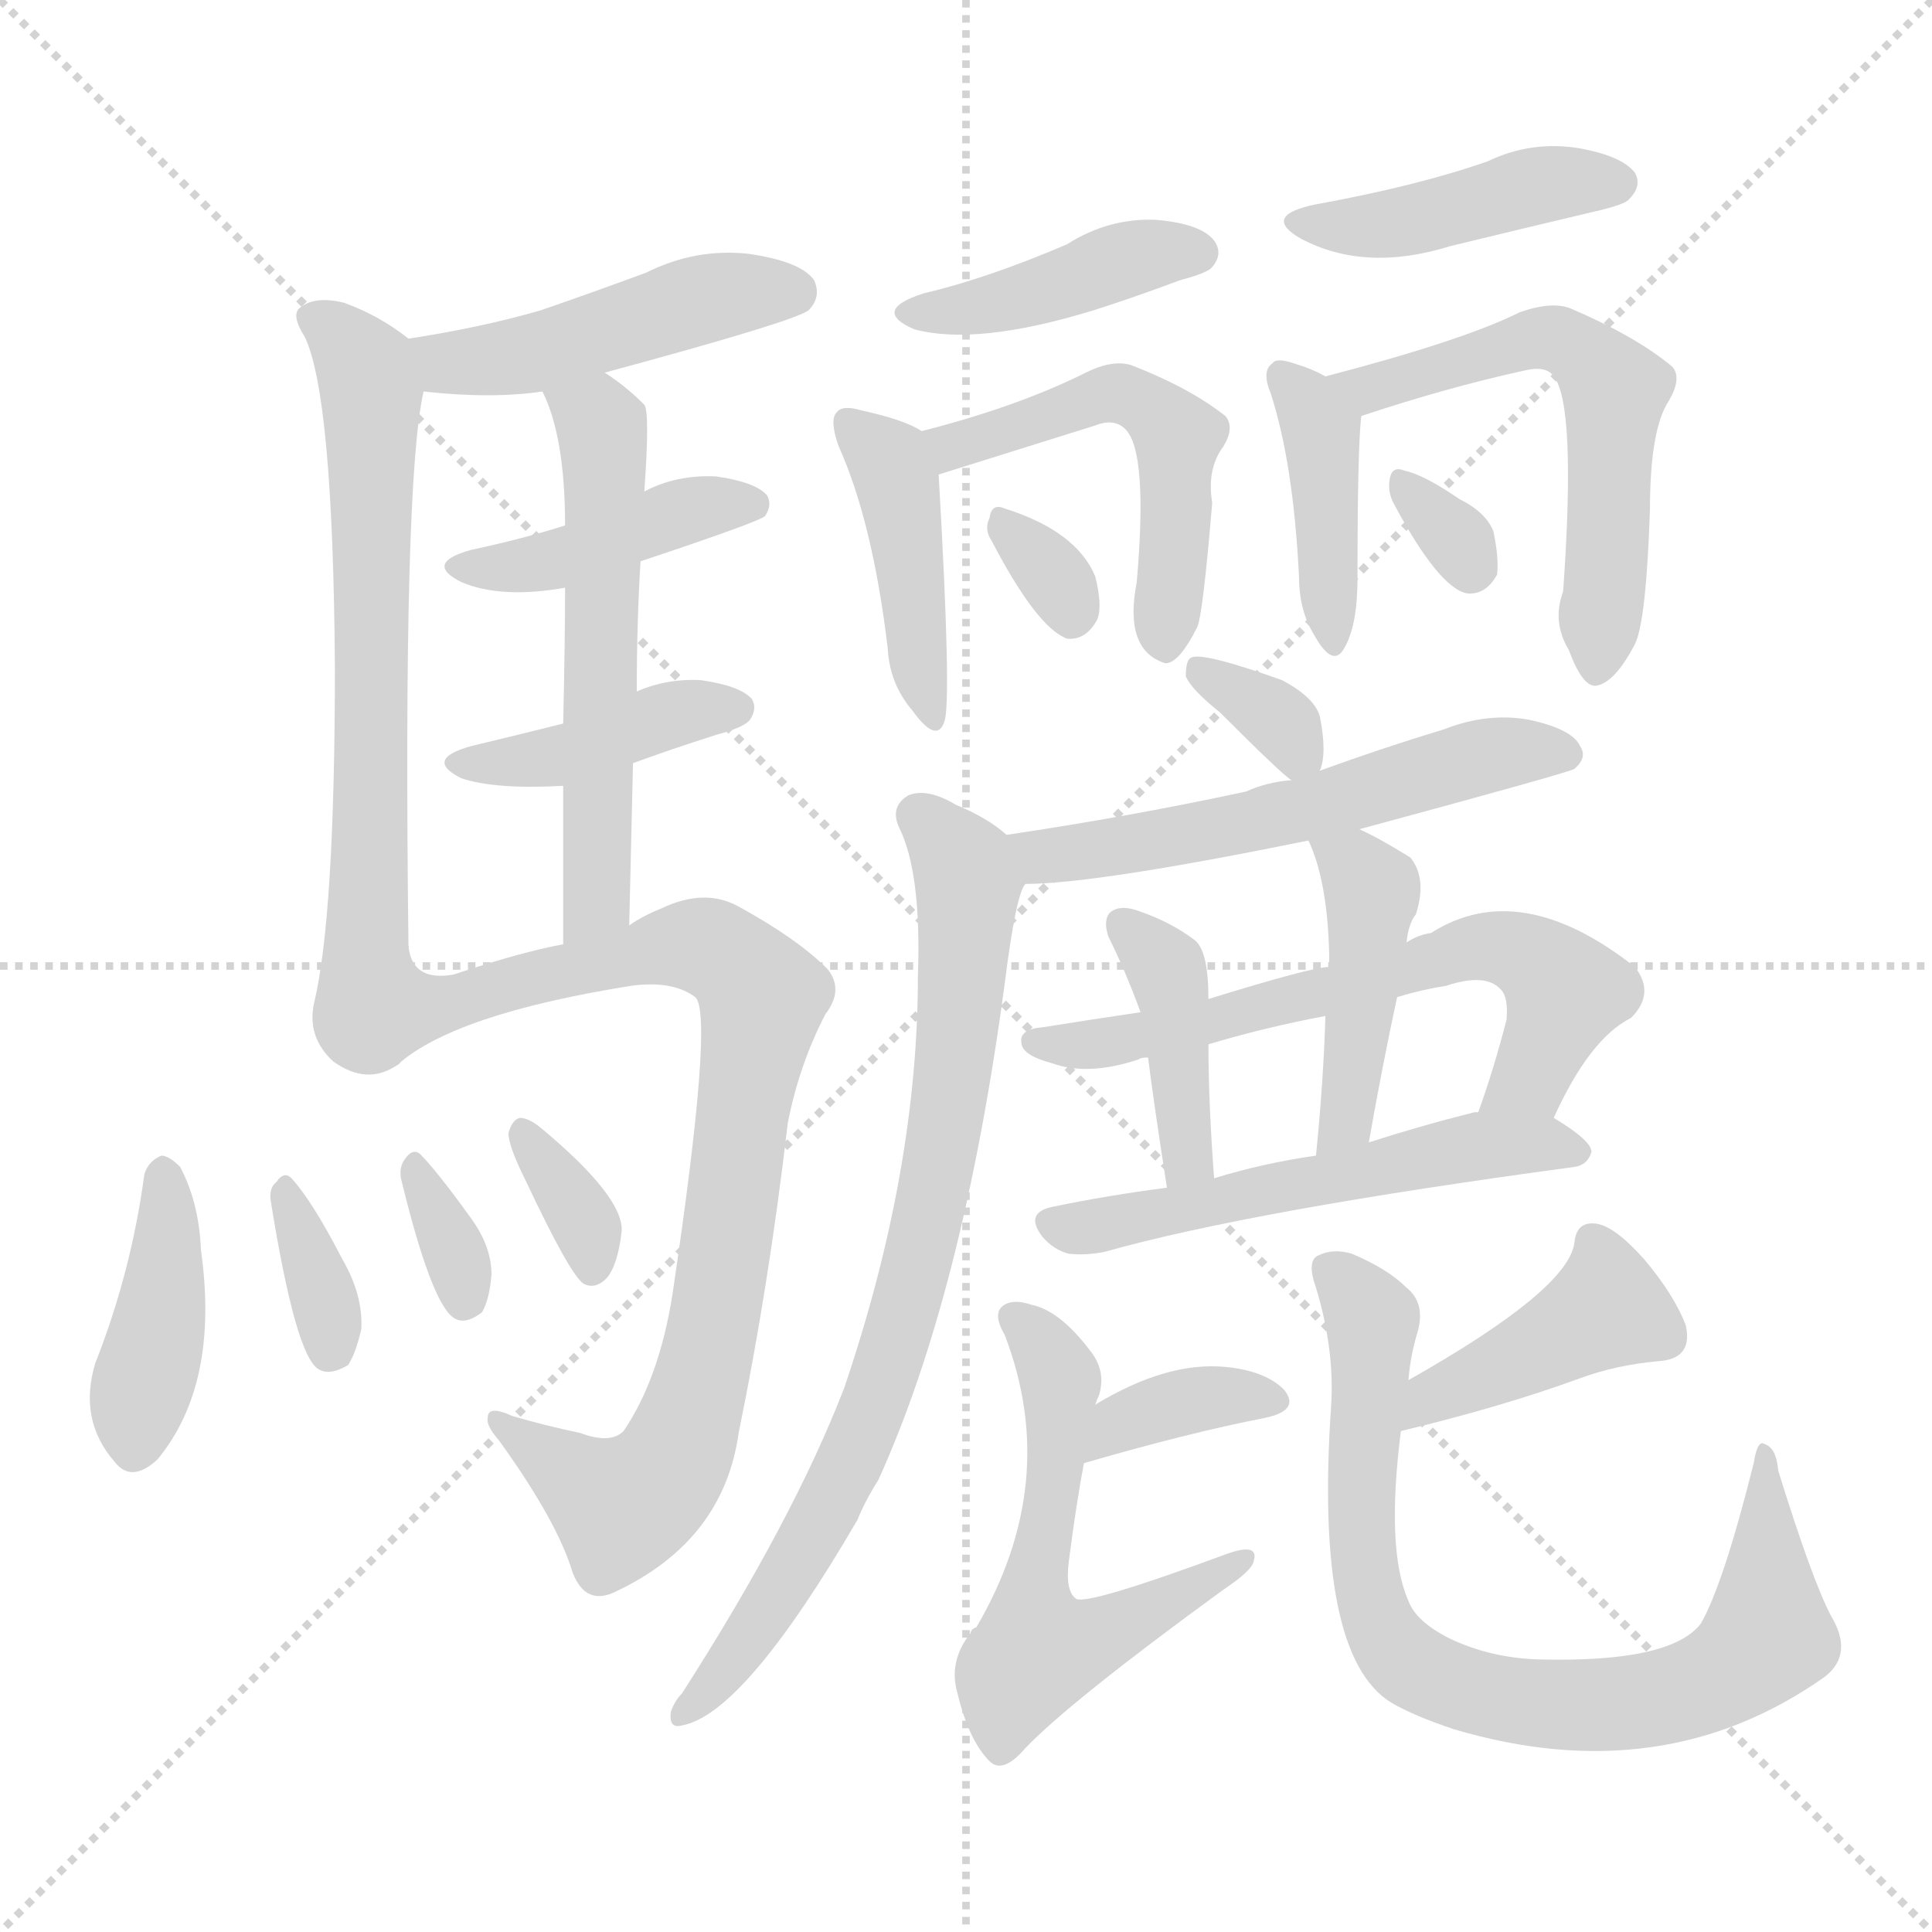 <svg version="1.1" viewBox="0 0 1024 1024" xmlns="http://www.w3.org/2000/svg">
  <g stroke="lightgray" stroke-dasharray="1,1" stroke-width="1" transform="scale(4, 4)">
    <line x1="0" y1="0" x2="256" y2="256"></line>
    <line x1="256" y1="0" x2="0" y2="256"></line>
    <line x1="128" y1="0" x2="128" y2="256"></line>
    <line x1="0" y1="128" x2="256" y2="128"></line>
  </g>
<g transform="scale(1, -1) translate(0, -900)">
   <style type="text/css">
    @keyframes keyframes0 {
      from {
       stroke: blue;
       stroke-dashoffset: 459;
       stroke-width: 128;
       }
       60% {
       animation-timing-function: step-end;
       stroke: blue;
       stroke-dashoffset: 0;
       stroke-width: 128;
       }
       to {
       stroke: black;
       stroke-width: 1024;
       }
       }
       #make-me-a-hanzi-animation-0 {
         animation: keyframes0 0.624s both;
         animation-delay: 0s;
         animation-timing-function: linear;
       }
    @keyframes keyframes1 {
      from {
       stroke: blue;
       stroke-dashoffset: 659;
       stroke-width: 128;
       }
       68% {
       animation-timing-function: step-end;
       stroke: blue;
       stroke-dashoffset: 0;
       stroke-width: 128;
       }
       to {
       stroke: black;
       stroke-width: 1024;
       }
       }
       #make-me-a-hanzi-animation-1 {
         animation: keyframes1 0.786s both;
         animation-delay: 0.624s;
         animation-timing-function: linear;
       }
    @keyframes keyframes2 {
      from {
       stroke: blue;
       stroke-dashoffset: 416;
       stroke-width: 128;
       }
       58% {
       animation-timing-function: step-end;
       stroke: blue;
       stroke-dashoffset: 0;
       stroke-width: 128;
       }
       to {
       stroke: black;
       stroke-width: 1024;
       }
       }
       #make-me-a-hanzi-animation-2 {
         animation: keyframes2 0.589s both;
         animation-delay: 1.41s;
         animation-timing-function: linear;
       }
    @keyframes keyframes3 {
      from {
       stroke: blue;
       stroke-dashoffset: 404;
       stroke-width: 128;
       }
       57% {
       animation-timing-function: step-end;
       stroke: blue;
       stroke-dashoffset: 0;
       stroke-width: 128;
       }
       to {
       stroke: black;
       stroke-width: 1024;
       }
       }
       #make-me-a-hanzi-animation-3 {
         animation: keyframes3 0.579s both;
         animation-delay: 1.998s;
         animation-timing-function: linear;
       }
    @keyframes keyframes4 {
      from {
       stroke: blue;
       stroke-dashoffset: 556;
       stroke-width: 128;
       }
       64% {
       animation-timing-function: step-end;
       stroke: blue;
       stroke-dashoffset: 0;
       stroke-width: 128;
       }
       to {
       stroke: black;
       stroke-width: 1024;
       }
       }
       #make-me-a-hanzi-animation-4 {
         animation: keyframes4 0.702s both;
         animation-delay: 2.577s;
         animation-timing-function: linear;
       }
    @keyframes keyframes5 {
      from {
       stroke: blue;
       stroke-dashoffset: 835;
       stroke-width: 128;
       }
       73% {
       animation-timing-function: step-end;
       stroke: blue;
       stroke-dashoffset: 0;
       stroke-width: 128;
       }
       to {
       stroke: black;
       stroke-width: 1024;
       }
       }
       #make-me-a-hanzi-animation-5 {
         animation: keyframes5 0.93s both;
         animation-delay: 3.28s;
         animation-timing-function: linear;
       }
    @keyframes keyframes6 {
      from {
       stroke: blue;
       stroke-dashoffset: 402;
       stroke-width: 128;
       }
       57% {
       animation-timing-function: step-end;
       stroke: blue;
       stroke-dashoffset: 0;
       stroke-width: 128;
       }
       to {
       stroke: black;
       stroke-width: 1024;
       }
       }
       #make-me-a-hanzi-animation-6 {
         animation: keyframes6 0.577s both;
         animation-delay: 4.209s;
         animation-timing-function: linear;
       }
    @keyframes keyframes7 {
      from {
       stroke: blue;
       stroke-dashoffset: 343;
       stroke-width: 128;
       }
       53% {
       animation-timing-function: step-end;
       stroke: blue;
       stroke-dashoffset: 0;
       stroke-width: 128;
       }
       to {
       stroke: black;
       stroke-width: 1024;
       }
       }
       #make-me-a-hanzi-animation-7 {
         animation: keyframes7 0.529s both;
         animation-delay: 4.786s;
         animation-timing-function: linear;
       }
    @keyframes keyframes8 {
      from {
       stroke: blue;
       stroke-dashoffset: 329;
       stroke-width: 128;
       }
       52% {
       animation-timing-function: step-end;
       stroke: blue;
       stroke-dashoffset: 0;
       stroke-width: 128;
       }
       to {
       stroke: black;
       stroke-width: 1024;
       }
       }
       #make-me-a-hanzi-animation-8 {
         animation: keyframes8 0.518s both;
         animation-delay: 5.315s;
         animation-timing-function: linear;
       }
    @keyframes keyframes9 {
      from {
       stroke: blue;
       stroke-dashoffset: 336;
       stroke-width: 128;
       }
       52% {
       animation-timing-function: step-end;
       stroke: blue;
       stroke-dashoffset: 0;
       stroke-width: 128;
       }
       to {
       stroke: black;
       stroke-width: 1024;
       }
       }
       #make-me-a-hanzi-animation-9 {
         animation: keyframes9 0.523s both;
         animation-delay: 5.833s;
         animation-timing-function: linear;
       }
    @keyframes keyframes10 {
      from {
       stroke: blue;
       stroke-dashoffset: 411;
       stroke-width: 128;
       }
       57% {
       animation-timing-function: step-end;
       stroke: blue;
       stroke-dashoffset: 0;
       stroke-width: 128;
       }
       to {
       stroke: black;
       stroke-width: 1024;
       }
       }
       #make-me-a-hanzi-animation-10 {
         animation: keyframes10 0.584s both;
         animation-delay: 6.357s;
         animation-timing-function: linear;
       }
    @keyframes keyframes11 {
      from {
       stroke: blue;
       stroke-dashoffset: 422;
       stroke-width: 128;
       }
       58% {
       animation-timing-function: step-end;
       stroke: blue;
       stroke-dashoffset: 0;
       stroke-width: 128;
       }
       to {
       stroke: black;
       stroke-width: 1024;
       }
       }
       #make-me-a-hanzi-animation-11 {
         animation: keyframes11 0.593s both;
         animation-delay: 6.941s;
         animation-timing-function: linear;
       }
    @keyframes keyframes12 {
      from {
       stroke: blue;
       stroke-dashoffset: 506;
       stroke-width: 128;
       }
       62% {
       animation-timing-function: step-end;
       stroke: blue;
       stroke-dashoffset: 0;
       stroke-width: 128;
       }
       to {
       stroke: black;
       stroke-width: 1024;
       }
       }
       #make-me-a-hanzi-animation-12 {
         animation: keyframes12 0.662s both;
         animation-delay: 7.535s;
         animation-timing-function: linear;
       }
    @keyframes keyframes13 {
      from {
       stroke: blue;
       stroke-dashoffset: 316;
       stroke-width: 128;
       }
       51% {
       animation-timing-function: step-end;
       stroke: blue;
       stroke-dashoffset: 0;
       stroke-width: 128;
       }
       to {
       stroke: black;
       stroke-width: 1024;
       }
       }
       #make-me-a-hanzi-animation-13 {
         animation: keyframes13 0.507s both;
         animation-delay: 8.196s;
         animation-timing-function: linear;
       }
    @keyframes keyframes14 {
      from {
       stroke: blue;
       stroke-dashoffset: 425;
       stroke-width: 128;
       }
       58% {
       animation-timing-function: step-end;
       stroke: blue;
       stroke-dashoffset: 0;
       stroke-width: 128;
       }
       to {
       stroke: black;
       stroke-width: 1024;
       }
       }
       #make-me-a-hanzi-animation-14 {
         animation: keyframes14 0.596s both;
         animation-delay: 8.703s;
         animation-timing-function: linear;
       }
    @keyframes keyframes15 {
      from {
       stroke: blue;
       stroke-dashoffset: 402;
       stroke-width: 128;
       }
       57% {
       animation-timing-function: step-end;
       stroke: blue;
       stroke-dashoffset: 0;
       stroke-width: 128;
       }
       to {
       stroke: black;
       stroke-width: 1024;
       }
       }
       #make-me-a-hanzi-animation-15 {
         animation: keyframes15 0.577s both;
         animation-delay: 9.299s;
         animation-timing-function: linear;
       }
    @keyframes keyframes16 {
      from {
       stroke: blue;
       stroke-dashoffset: 565;
       stroke-width: 128;
       }
       65% {
       animation-timing-function: step-end;
       stroke: blue;
       stroke-dashoffset: 0;
       stroke-width: 128;
       }
       to {
       stroke: black;
       stroke-width: 1024;
       }
       }
       #make-me-a-hanzi-animation-16 {
         animation: keyframes16 0.71s both;
         animation-delay: 9.876s;
         animation-timing-function: linear;
       }
    @keyframes keyframes17 {
      from {
       stroke: blue;
       stroke-dashoffset: 310;
       stroke-width: 128;
       }
       50% {
       animation-timing-function: step-end;
       stroke: blue;
       stroke-dashoffset: 0;
       stroke-width: 128;
       }
       to {
       stroke: black;
       stroke-width: 1024;
       }
       }
       #make-me-a-hanzi-animation-17 {
         animation: keyframes17 0.502s both;
         animation-delay: 10.586s;
         animation-timing-function: linear;
       }
    @keyframes keyframes18 {
      from {
       stroke: blue;
       stroke-dashoffset: 332;
       stroke-width: 128;
       }
       52% {
       animation-timing-function: step-end;
       stroke: blue;
       stroke-dashoffset: 0;
       stroke-width: 128;
       }
       to {
       stroke: black;
       stroke-width: 1024;
       }
       }
       #make-me-a-hanzi-animation-18 {
         animation: keyframes18 0.52s both;
         animation-delay: 11.089s;
         animation-timing-function: linear;
       }
    @keyframes keyframes19 {
      from {
       stroke: blue;
       stroke-dashoffset: 554;
       stroke-width: 128;
       }
       64% {
       animation-timing-function: step-end;
       stroke: blue;
       stroke-dashoffset: 0;
       stroke-width: 128;
       }
       to {
       stroke: black;
       stroke-width: 1024;
       }
       }
       #make-me-a-hanzi-animation-19 {
         animation: keyframes19 0.701s both;
         animation-delay: 11.609s;
         animation-timing-function: linear;
       }
    @keyframes keyframes20 {
      from {
       stroke: blue;
       stroke-dashoffset: 775;
       stroke-width: 128;
       }
       72% {
       animation-timing-function: step-end;
       stroke: blue;
       stroke-dashoffset: 0;
       stroke-width: 128;
       }
       to {
       stroke: black;
       stroke-width: 1024;
       }
       }
       #make-me-a-hanzi-animation-20 {
         animation: keyframes20 0.881s both;
         animation-delay: 12.31s;
         animation-timing-function: linear;
       }
    @keyframes keyframes21 {
      from {
       stroke: blue;
       stroke-dashoffset: 625;
       stroke-width: 128;
       }
       67% {
       animation-timing-function: step-end;
       stroke: blue;
       stroke-dashoffset: 0;
       stroke-width: 128;
       }
       to {
       stroke: black;
       stroke-width: 1024;
       }
       }
       #make-me-a-hanzi-animation-21 {
         animation: keyframes21 0.759s both;
         animation-delay: 13.19s;
         animation-timing-function: linear;
       }
    @keyframes keyframes22 {
      from {
       stroke: blue;
       stroke-dashoffset: 397;
       stroke-width: 128;
       }
       56% {
       animation-timing-function: step-end;
       stroke: blue;
       stroke-dashoffset: 0;
       stroke-width: 128;
       }
       to {
       stroke: black;
       stroke-width: 1024;
       }
       }
       #make-me-a-hanzi-animation-22 {
         animation: keyframes22 0.573s both;
         animation-delay: 13.949s;
         animation-timing-function: linear;
       }
    @keyframes keyframes23 {
      from {
       stroke: blue;
       stroke-dashoffset: 429;
       stroke-width: 128;
       }
       58% {
       animation-timing-function: step-end;
       stroke: blue;
       stroke-dashoffset: 0;
       stroke-width: 128;
       }
       to {
       stroke: black;
       stroke-width: 1024;
       }
       }
       #make-me-a-hanzi-animation-23 {
         animation: keyframes23 0.599s both;
         animation-delay: 14.522s;
         animation-timing-function: linear;
       }
    @keyframes keyframes24 {
      from {
       stroke: blue;
       stroke-dashoffset: 539;
       stroke-width: 128;
       }
       64% {
       animation-timing-function: step-end;
       stroke: blue;
       stroke-dashoffset: 0;
       stroke-width: 128;
       }
       to {
       stroke: black;
       stroke-width: 1024;
       }
       }
       #make-me-a-hanzi-animation-24 {
         animation: keyframes24 0.689s both;
         animation-delay: 15.121s;
         animation-timing-function: linear;
       }
    @keyframes keyframes25 {
      from {
       stroke: blue;
       stroke-dashoffset: 357;
       stroke-width: 128;
       }
       54% {
       animation-timing-function: step-end;
       stroke: blue;
       stroke-dashoffset: 0;
       stroke-width: 128;
       }
       to {
       stroke: black;
       stroke-width: 1024;
       }
       }
       #make-me-a-hanzi-animation-25 {
         animation: keyframes25 0.541s both;
         animation-delay: 15.81s;
         animation-timing-function: linear;
       }
    @keyframes keyframes26 {
      from {
       stroke: blue;
       stroke-dashoffset: 560;
       stroke-width: 128;
       }
       65% {
       animation-timing-function: step-end;
       stroke: blue;
       stroke-dashoffset: 0;
       stroke-width: 128;
       }
       to {
       stroke: black;
       stroke-width: 1024;
       }
       }
       #make-me-a-hanzi-animation-26 {
         animation: keyframes26 0.706s both;
         animation-delay: 16.35s;
         animation-timing-function: linear;
       }
    @keyframes keyframes27 {
      from {
       stroke: blue;
       stroke-dashoffset: 409;
       stroke-width: 128;
       }
       57% {
       animation-timing-function: step-end;
       stroke: blue;
       stroke-dashoffset: 0;
       stroke-width: 128;
       }
       to {
       stroke: black;
       stroke-width: 1024;
       }
       }
       #make-me-a-hanzi-animation-27 {
         animation: keyframes27 0.583s both;
         animation-delay: 17.056s;
         animation-timing-function: linear;
       }
    @keyframes keyframes28 {
      from {
       stroke: blue;
       stroke-dashoffset: 778;
       stroke-width: 128;
       }
       72% {
       animation-timing-function: step-end;
       stroke: blue;
       stroke-dashoffset: 0;
       stroke-width: 128;
       }
       to {
       stroke: black;
       stroke-width: 1024;
       }
       }
       #make-me-a-hanzi-animation-28 {
         animation: keyframes28 0.883s both;
         animation-delay: 17.639s;
         animation-timing-function: linear;
       }
</style>
<path d="M 320.5 702.5 Q 420.5 729.5 428.5 735.5 Q 435.5 742.5 431.5 751.5 Q 424.5 761.5 396.5 765.5 Q 368.5 768.5 342.5 755.5 Q 315.5 745.5 286.5 735.5 Q 255.5 726.5 216.5 720.5 C 186.5 715.5 194.5 695.5 224.5 692.5 Q 260.5 688.5 287.5 692.5 L 320.5 702.5 Z" fill="lightgray"></path> 
<path d="M 216.5 720.5 Q 201.5 732.5 182.5 739.5 Q 166.5 743.5 158.5 736.5 Q 154.5 732.5 161.5 721.5 Q 176.5 690.5 177.5 546.5 Q 177.5 414.5 166.5 368.5 Q 162.5 350.5 176.5 337.5 Q 194.5 324.5 210.5 335.5 C 217.5 338.5 216.5 368.5 216.5 398.5 Q 213.5 644.5 224.5 692.5 C 227.5 712.5 227.5 712.5 216.5 720.5 Z" fill="lightgray"></path> 
<path d="M 339.5 602.5 Q 402.5 623.5 405.5 626.5 Q 409.5 632.5 406.5 637.5 Q 400.5 644.5 379.5 647.5 Q 358.5 648.5 341.5 639.5 L 299.5 621.5 Q 277.5 614.5 249.5 608.5 Q 224.5 601.5 244.5 591.5 Q 265.5 582.5 299.5 588.5 L 339.5 602.5 Z" fill="lightgray"></path> 
<path d="M 335.5 495.5 Q 354.5 502.5 379.5 510.5 Q 394.5 514.5 397.5 518.5 Q 401.5 524.5 398.5 529.5 Q 392.5 536.5 371.5 539.5 Q 353.5 540.5 337.5 533.5 L 298.5 516.5 Q 274.5 510.5 249.5 504.5 Q 224.5 497.5 244.5 487.5 Q 262.5 481.5 298.5 483.5 L 335.5 495.5 Z" fill="lightgray"></path> 
<path d="M 337.5 533.5 Q 337.5 570.5 339.5 602.5 L 341.5 639.5 Q 344.5 681.5 341.5 685.5 Q 331.5 695.5 320.5 702.5 C 295.5 719.5 275.5 720.5 287.5 692.5 Q 299.5 668.5 299.5 621.5 L 299.5 588.5 Q 299.5 560.5 298.5 516.5 L 298.5 483.5 Q 298.5 446.5 298.5 399.5 C 298.5 369.5 332.5 379.5 333.5 409.5 Q 334.5 454.5 335.5 495.5 L 337.5 533.5 Z" fill="lightgray"></path> 
<path d="M 210.5 335.5 Q 240.5 362.5 334.5 377.5 Q 356.5 380.5 368.5 371.5 Q 378.5 362.5 356.5 214.5 Q 349.5 169.5 330.5 141.5 Q 323.5 134.5 307.5 140.5 Q 288.5 144.5 271.5 149.5 Q 258.5 155.5 258.5 148.5 Q 257.5 144.5 264.5 136.5 Q 295.5 93.5 303.5 66.5 Q 310.5 48.5 326.5 56.5 Q 383.5 83.5 391.5 140.5 Q 407.5 218.5 417.5 304.5 Q 423.5 335.5 437.5 362.5 Q 447.5 375.5 438.5 386.5 Q 422.5 402.5 391.5 419.5 Q 373.5 429.5 350.5 418.5 Q 340.5 414.5 333.5 409.5 L 298.5 399.5 Q 276.5 395.5 240.5 383.5 Q 218.5 379.5 216.5 398.5 C 199.5 423.5 185.5 318.5 210.5 335.5 Z" fill="lightgray"></path> 
<path d="M 76.5 277.5 Q 69.5 225.5 50.5 177.5 Q 41.5 147.5 60.5 125.5 Q 69.5 113.5 83.5 126.5 Q 116.5 166.5 106.5 237.5 Q 105.5 262.5 95.5 281.5 Q 89.5 287.5 85.5 287.5 Q 78.5 284.5 76.5 277.5 Z" fill="lightgray"></path> 
<path d="M 143.5 263.5 Q 156.5 182.5 168.5 174.5 Q 174.5 170.5 184.5 176.5 Q 188.5 182.5 191.5 195.5 Q 192.5 213.5 181.5 232.5 Q 165.5 263.5 154.5 275.5 Q 150.5 279.5 146.5 273.5 Q 142.5 270.5 143.5 263.5 Z" fill="lightgray"></path> 
<path d="M 212.5 275.5 Q 228.5 209.5 240.5 201.5 Q 246.5 197.5 255.5 204.5 Q 259.5 211.5 260.5 224.5 Q 260.5 239.5 249.5 254.5 Q 231.5 279.5 222.5 288.5 Q 218.5 291.5 214.5 285.5 Q 211.5 281.5 212.5 275.5 Z" fill="lightgray"></path> 
<path d="M 278.5 274.5 Q 302.5 223.5 309.5 219.5 Q 315.5 216.5 321.5 222.5 Q 327.5 229.5 329.5 247.5 Q 330.5 265.5 287.5 301.5 Q 280.5 307.5 275.5 307.5 Q 271.5 306.5 269.5 299.5 Q 269.5 292.5 278.5 274.5 Z" fill="lightgray"></path> 
<path d="M 489.5 744.5 Q 461.5 735.5 484.5 725.5 Q 517.5 716.5 579.5 735.5 Q 601.5 742.5 625.5 751.5 Q 640.5 755.5 642.5 758.5 Q 648.5 765.5 643.5 772.5 Q 636.5 781.5 612.5 783.5 Q 587.5 784.5 565.5 770.5 Q 523.5 752.5 489.5 744.5 Z" fill="lightgray"></path> 
<path d="M 488.5 671.5 Q 479.5 677.5 456.5 682.5 Q 446.5 685.5 443.5 681.5 Q 439.5 677.5 444.5 663.5 Q 462.5 623.5 470.5 556.5 Q 471.5 537.5 483.5 523.5 Q 496.5 505.5 500.5 517.5 Q 504.5 527.5 497.5 648.5 C 496.5 667.5 496.5 667.5 488.5 671.5 Z" fill="lightgray"></path> 
<path d="M 497.5 648.5 Q 545.5 663.5 580.5 674.5 Q 590.5 678.5 596.5 672.5 Q 608.5 660.5 602.5 591.5 Q 595.5 555.5 617.5 548.5 L 618.5 548.5 Q 625.5 549.5 634.5 567.5 Q 637.5 573.5 642.5 633.5 Q 639.5 651.5 648.5 663.5 Q 654.5 673.5 649.5 679.5 Q 630.5 694.5 599.5 706.5 Q 589.5 709.5 575.5 702.5 Q 539.5 684.5 488.5 671.5 C 459.5 663.5 468.5 639.5 497.5 648.5 Z" fill="lightgray"></path> 
<path d="M 525.5 613.5 Q 549.5 567.5 565.5 561.5 Q 575.5 560.5 581.5 571.5 Q 584.5 578.5 580.5 594.5 Q 570.5 618.5 532.5 630.5 Q 525.5 633.5 524.5 625.5 Q 521.5 619.5 525.5 613.5 Z" fill="lightgray"></path> 
<path d="M 696.5 791.5 Q 668.5 785.5 689.5 773.5 Q 723.5 755.5 768.5 769.5 Q 805.5 778.5 843.5 787.5 Q 861.5 791.5 863.5 794.5 Q 870.5 801.5 866.5 808.5 Q 859.5 817.5 836.5 821.5 Q 811.5 825.5 788.5 814.5 Q 751.5 801.5 696.5 791.5 Z" fill="lightgray"></path> 
<path d="M 702.5 700.5 Q 695.5 704.5 685.5 707.5 Q 676.5 710.5 674.5 707.5 Q 668.5 703.5 673.5 691.5 Q 685.5 654.5 688.5 594.5 Q 688.5 576.5 696.5 563.5 Q 706.5 545.5 712.5 556.5 Q 719.5 568.5 719.5 593.5 Q 719.5 662.5 721.5 679.5 C 722.5 690.5 722.5 690.5 702.5 700.5 Z" fill="lightgray"></path> 
<path d="M 721.5 679.5 Q 766.5 694.5 807.5 703.5 Q 819.5 706.5 823.5 700.5 Q 835.5 685.5 828.5 586.5 Q 822.5 570.5 831.5 555.5 Q 838.5 536.5 845.5 536.5 Q 855.5 537.5 866.5 558.5 Q 872.5 570.5 874.5 629.5 Q 874.5 672.5 884.5 687.5 Q 891.5 699.5 886.5 705.5 Q 867.5 721.5 832.5 736.5 Q 822.5 740.5 805.5 734.5 Q 775.5 719.5 702.5 700.5 C 673.5 692.5 692.5 670.5 721.5 679.5 Z" fill="lightgray"></path> 
<path d="M 738.5 633.5 Q 762.5 588.5 777.5 585.5 Q 787.5 584.5 793.5 595.5 Q 794.5 604.5 791.5 618.5 Q 787.5 628.5 773.5 635.5 Q 754.5 648.5 744.5 650.5 Q 737.5 653.5 736.5 645.5 Q 735.5 639.5 738.5 633.5 Z" fill="lightgray"></path> 
<path d="M 699.5 491.5 Q 703.5 500.5 699.5 520.5 Q 696.5 530.5 679.5 539.5 Q 637.5 554.5 631.5 551.5 Q 628.5 550.5 628.5 541.5 Q 631.5 534.5 646.5 522.5 Q 679.5 489.5 684.5 486.5 C 695.5 478.5 695.5 478.5 699.5 491.5 Z" fill="lightgray"></path> 
<path d="M 720.5 460.5 Q 831.5 490.5 834.5 492.5 Q 841.5 498.5 837.5 504.5 Q 833.5 513.5 810.5 518.5 Q 788.5 522.5 765.5 513.5 Q 732.5 503.5 699.5 491.5 L 684.5 486.5 Q 671.5 485.5 660.5 480.5 Q 600.5 467.5 533.5 457.5 C 503.5 453.5 513.5 430.5 543.5 431.5 Q 580.5 431.5 693.5 454.5 L 720.5 460.5 Z" fill="lightgray"></path> 
<path d="M 533.5 457.5 Q 523.5 466.5 506.5 473.5 Q 491.5 482.5 481.5 478.5 Q 471.5 472.5 476.5 461.5 Q 488.5 437.5 486.5 382.5 Q 486.5 279.5 447.5 164.5 Q 420.5 94.5 361.5 2.5 Q 357.5 -1.5 355.5 -7.5 Q 354.5 -16.5 361.5 -14.5 Q 394.5 -8.5 454.5 94.5 Q 458.5 104.5 465.5 115.5 Q 510.5 214.5 532.5 378.5 Q 538.5 426.5 543.5 431.5 C 548.5 446.5 548.5 446.5 533.5 457.5 Z" fill="lightgray"></path> 
<path d="M 823.5 307.5 Q 842.5 349.5 864.5 360.5 Q 877.5 373.5 866.5 387.5 Q 805.5 435.5 758.5 405.5 Q 751.5 404.5 745.5 400.5 L 704.5 387.5 Q 695.5 387.5 640.5 370.5 L 604.5 363.5 Q 577.5 359.5 552.5 355.5 Q 539.5 354.5 541.5 346.5 Q 542.5 340.5 557.5 336.5 Q 576.5 329.5 603.5 338.5 Q 604.5 339.5 608.5 339.5 L 640.5 346.5 Q 670.5 355.5 702.5 361.5 L 740.5 371.5 Q 753.5 375.5 766.5 377.5 Q 787.5 384.5 795.5 375.5 Q 799.5 371.5 798.5 359.5 Q 791.5 332.5 783.5 310.5 C 773.5 282.5 810.5 280.5 823.5 307.5 Z" fill="lightgray"></path> 
<path d="M 640.5 370.5 Q 640.5 395.5 633.5 401.5 Q 620.5 411.5 602.5 417.5 Q 593.5 420.5 588.5 416.5 Q 584.5 412.5 587.5 403.5 Q 596.5 385.5 604.5 363.5 L 608.5 339.5 Q 611.5 315.5 618.5 270.5 C 623.5 240.5 645.5 245.5 643.5 275.5 Q 640.5 315.5 640.5 346.5 L 640.5 370.5 Z" fill="lightgray"></path> 
<path d="M 745.5 400.5 Q 746.5 410.5 750.5 415.5 Q 756.5 434.5 747.5 445.5 Q 731.5 455.5 720.5 460.5 C 693.5 473.5 683.5 478.5 693.5 454.5 Q 703.5 433.5 704.5 394.5 Q 704.5 391.5 704.5 387.5 L 702.5 361.5 Q 701.5 327.5 697.5 287.5 C 694.5 257.5 720.5 264.5 725.5 294.5 Q 732.5 334.5 740.5 371.5 L 745.5 400.5 Z" fill="lightgray"></path> 
<path d="M 618.5 270.5 Q 587.5 266.5 558.5 260.5 Q 542.5 257.5 552.5 244.5 Q 558.5 237.5 566.5 235.5 Q 575.5 234.5 585.5 236.5 Q 663.5 258.5 834.5 281.5 Q 841.5 282.5 843.5 289.5 Q 843.5 295.5 823.5 307.5 L 783.5 310.5 L 781.5 310.5 Q 753.5 303.5 725.5 294.5 L 697.5 287.5 Q 669.5 283.5 643.5 275.5 L 618.5 270.5 Z" fill="lightgray"></path> 
<path d="M 574.5 124.5 Q 629.5 140.5 670.5 148.5 Q 689.5 152.5 680.5 163.5 Q 670.5 173.5 649.5 175.5 Q 618.5 178.5 580.5 155.5 C 554.5 140.5 545.5 116.5 574.5 124.5 Z" fill="lightgray"></path> 
<path d="M 580.5 155.5 Q 581.5 158.5 582.5 160.5 Q 586.5 173.5 577.5 184.5 Q 561.5 205.5 546.5 208.5 Q 537.5 211.5 532.5 208.5 Q 525.5 204.5 532.5 192.5 Q 562.5 114.5 517.5 37.5 Q 514.5 36.5 514.5 34.5 Q 502.5 19.5 507.5 2.5 Q 513.5 -22.5 524.5 -33.5 Q 531.5 -40.5 543.5 -26.5 Q 567.5 -1.5 648.5 57.5 Q 663.5 67.5 664.5 72.5 Q 667.5 82.5 650.5 76.5 Q 577.5 49.5 570.5 52.5 Q 564.5 56.5 566.5 72.5 Q 570.5 103.5 574.5 124.5 L 580.5 155.5 Z" fill="lightgray"></path> 
<path d="M 742.5 141.5 Q 796.5 154.5 837.5 169.5 Q 856.5 176.5 878.5 178.5 Q 897.5 179.5 893.5 197.5 Q 887.5 213.5 871.5 232.5 Q 855.5 250.5 845.5 251.5 Q 835.5 252.5 834.5 241.5 Q 831.5 216.5 746.5 168.5 C 720.5 153.5 713.5 134.5 742.5 141.5 Z" fill="lightgray"></path> 
<path d="M 746.5 168.5 Q 747.5 181.5 751.5 194.5 Q 755.5 209.5 745.5 217.5 Q 735.5 227.5 716.5 235.5 Q 706.5 238.5 698.5 234.5 Q 692.5 231.5 697.5 217.5 Q 707.5 184.5 705.5 154.5 Q 696.5 22.5 737.5 -2.5 Q 749.5 -9.5 770.5 -16.5 Q 881.5 -49.5 967.5 11.5 Q 982.5 23.5 970.5 43.5 Q 960.5 62.5 942.5 120.5 Q 941.5 132.5 935.5 134.5 Q 931.5 137.5 929.5 124.5 Q 913.5 60.5 901.5 39.5 Q 885.5 18.5 814.5 20.5 Q 789.5 21.5 768.5 31.5 Q 750.5 40.5 746.5 51.5 Q 734.5 78.5 742.5 141.5 L 746.5 168.5 Z" fill="lightgray"></path> 
      <clipPath id="make-me-a-hanzi-clip-0">
      <path d="M 320.5 702.5 Q 420.5 729.5 428.5 735.5 Q 435.5 742.5 431.5 751.5 Q 424.5 761.5 396.5 765.5 Q 368.5 768.5 342.5 755.5 Q 315.5 745.5 286.5 735.5 Q 255.5 726.5 216.5 720.5 C 186.5 715.5 194.5 695.5 224.5 692.5 Q 260.5 688.5 287.5 692.5 L 320.5 702.5 Z" fill="lightgray"></path>
      </clipPath>
      <path clip-path="url(#make-me-a-hanzi-clip-0)" d="M 225.5 715.5 L 237.5 707.5 L 265.5 709.5 L 378.5 742.5 L 421.5 744.5 " fill="none" id="make-me-a-hanzi-animation-0" stroke-dasharray="331 662" stroke-linecap="round"></path>

      <clipPath id="make-me-a-hanzi-clip-1">
      <path d="M 216.5 720.5 Q 201.5 732.5 182.5 739.5 Q 166.5 743.5 158.5 736.5 Q 154.5 732.5 161.5 721.5 Q 176.5 690.5 177.5 546.5 Q 177.5 414.5 166.5 368.5 Q 162.5 350.5 176.5 337.5 Q 194.5 324.5 210.5 335.5 C 217.5 338.5 216.5 368.5 216.5 398.5 Q 213.5 644.5 224.5 692.5 C 227.5 712.5 227.5 712.5 216.5 720.5 Z" fill="lightgray"></path>
      </clipPath>
      <path clip-path="url(#make-me-a-hanzi-clip-1)" d="M 166.5 730.5 L 189.5 711.5 L 196.5 692.5 L 197.5 435.5 L 189.5 355.5 L 200.5 344.5 " fill="none" id="make-me-a-hanzi-animation-1" stroke-dasharray="531 1062" stroke-linecap="round"></path>

      <clipPath id="make-me-a-hanzi-clip-2">
      <path d="M 339.5 602.5 Q 402.5 623.5 405.5 626.5 Q 409.5 632.5 406.5 637.5 Q 400.5 644.5 379.5 647.5 Q 358.5 648.5 341.5 639.5 L 299.5 621.5 Q 277.5 614.5 249.5 608.5 Q 224.5 601.5 244.5 591.5 Q 265.5 582.5 299.5 588.5 L 339.5 602.5 Z" fill="lightgray"></path>
      </clipPath>
      <path clip-path="url(#make-me-a-hanzi-clip-2)" d="M 244.5 600.5 L 289.5 601.5 L 353.5 626.5 L 399.5 632.5 " fill="none" id="make-me-a-hanzi-animation-2" stroke-dasharray="288 576" stroke-linecap="round"></path>

      <clipPath id="make-me-a-hanzi-clip-3">
      <path d="M 335.5 495.5 Q 354.5 502.5 379.5 510.5 Q 394.5 514.5 397.5 518.5 Q 401.5 524.5 398.5 529.5 Q 392.5 536.5 371.5 539.5 Q 353.5 540.5 337.5 533.5 L 298.5 516.5 Q 274.5 510.5 249.5 504.5 Q 224.5 497.5 244.5 487.5 Q 262.5 481.5 298.5 483.5 L 335.5 495.5 Z" fill="lightgray"></path>
      </clipPath>
      <path clip-path="url(#make-me-a-hanzi-clip-3)" d="M 244.5 496.5 L 289.5 497.5 L 356.5 521.5 L 388.5 524.5 " fill="none" id="make-me-a-hanzi-animation-3" stroke-dasharray="276 552" stroke-linecap="round"></path>

      <clipPath id="make-me-a-hanzi-clip-4">
      <path d="M 337.5 533.5 Q 337.5 570.5 339.5 602.5 L 341.5 639.5 Q 344.5 681.5 341.5 685.5 Q 331.5 695.5 320.5 702.5 C 295.5 719.5 275.5 720.5 287.5 692.5 Q 299.5 668.5 299.5 621.5 L 299.5 588.5 Q 299.5 560.5 298.5 516.5 L 298.5 483.5 Q 298.5 446.5 298.5 399.5 C 298.5 369.5 332.5 379.5 333.5 409.5 Q 334.5 454.5 335.5 495.5 L 337.5 533.5 Z" fill="lightgray"></path>
      </clipPath>
      <path clip-path="url(#make-me-a-hanzi-clip-4)" d="M 294.5 689.5 L 316.5 677.5 L 320.5 649.5 L 316.5 432.5 L 312.5 416.5 L 302.5 407.5 " fill="none" id="make-me-a-hanzi-animation-4" stroke-dasharray="428 856" stroke-linecap="round"></path>

      <clipPath id="make-me-a-hanzi-clip-5">
      <path d="M 210.5 335.5 Q 240.5 362.5 334.5 377.5 Q 356.5 380.5 368.5 371.5 Q 378.5 362.5 356.5 214.5 Q 349.5 169.5 330.5 141.5 Q 323.5 134.5 307.5 140.5 Q 288.5 144.5 271.5 149.5 Q 258.5 155.5 258.5 148.5 Q 257.5 144.5 264.5 136.5 Q 295.5 93.5 303.5 66.5 Q 310.5 48.5 326.5 56.5 Q 383.5 83.5 391.5 140.5 Q 407.5 218.5 417.5 304.5 Q 423.5 335.5 437.5 362.5 Q 447.5 375.5 438.5 386.5 Q 422.5 402.5 391.5 419.5 Q 373.5 429.5 350.5 418.5 Q 340.5 414.5 333.5 409.5 L 298.5 399.5 Q 276.5 395.5 240.5 383.5 Q 218.5 379.5 216.5 398.5 C 199.5 423.5 185.5 318.5 210.5 335.5 Z" fill="lightgray"></path>
      </clipPath>
      <path clip-path="url(#make-me-a-hanzi-clip-5)" d="M 217.5 390.5 L 222.5 374.5 L 238.5 367.5 L 365.5 399.5 L 385.5 392.5 L 404.5 369.5 L 374.5 180.5 L 352.5 118.5 L 329.5 101.5 L 265.5 144.5 " fill="none" id="make-me-a-hanzi-animation-5" stroke-dasharray="707 1414" stroke-linecap="round"></path>

      <clipPath id="make-me-a-hanzi-clip-6">
      <path d="M 76.5 277.5 Q 69.5 225.5 50.5 177.5 Q 41.5 147.5 60.5 125.5 Q 69.5 113.5 83.5 126.5 Q 116.5 166.5 106.5 237.5 Q 105.5 262.5 95.5 281.5 Q 89.5 287.5 85.5 287.5 Q 78.5 284.5 76.5 277.5 Z" fill="lightgray"></path>
      </clipPath>
      <path clip-path="url(#make-me-a-hanzi-clip-6)" d="M 86.5 277.5 L 88.5 226.5 L 71.5 133.5 " fill="none" id="make-me-a-hanzi-animation-6" stroke-dasharray="274 548" stroke-linecap="round"></path>

      <clipPath id="make-me-a-hanzi-clip-7">
      <path d="M 143.5 263.5 Q 156.5 182.5 168.5 174.5 Q 174.5 170.5 184.5 176.5 Q 188.5 182.5 191.5 195.5 Q 192.5 213.5 181.5 232.5 Q 165.5 263.5 154.5 275.5 Q 150.5 279.5 146.5 273.5 Q 142.5 270.5 143.5 263.5 Z" fill="lightgray"></path>
      </clipPath>
      <path clip-path="url(#make-me-a-hanzi-clip-7)" d="M 152.5 267.5 L 172.5 209.5 L 174.5 183.5 " fill="none" id="make-me-a-hanzi-animation-7" stroke-dasharray="215 430" stroke-linecap="round"></path>

      <clipPath id="make-me-a-hanzi-clip-8">
      <path d="M 212.5 275.5 Q 228.5 209.5 240.5 201.5 Q 246.5 197.5 255.5 204.5 Q 259.5 211.5 260.5 224.5 Q 260.5 239.5 249.5 254.5 Q 231.5 279.5 222.5 288.5 Q 218.5 291.5 214.5 285.5 Q 211.5 281.5 212.5 275.5 Z" fill="lightgray"></path>
      </clipPath>
      <path clip-path="url(#make-me-a-hanzi-clip-8)" d="M 221.5 280.5 L 246.5 211.5 " fill="none" id="make-me-a-hanzi-animation-8" stroke-dasharray="201 402" stroke-linecap="round"></path>

      <clipPath id="make-me-a-hanzi-clip-9">
      <path d="M 278.5 274.5 Q 302.5 223.5 309.5 219.5 Q 315.5 216.5 321.5 222.5 Q 327.5 229.5 329.5 247.5 Q 330.5 265.5 287.5 301.5 Q 280.5 307.5 275.5 307.5 Q 271.5 306.5 269.5 299.5 Q 269.5 292.5 278.5 274.5 Z" fill="lightgray"></path>
      </clipPath>
      <path clip-path="url(#make-me-a-hanzi-clip-9)" d="M 278.5 298.5 L 311.5 248.5 L 313.5 228.5 " fill="none" id="make-me-a-hanzi-animation-9" stroke-dasharray="208 416" stroke-linecap="round"></path>

      <clipPath id="make-me-a-hanzi-clip-10">
      <path d="M 489.5 744.5 Q 461.5 735.5 484.5 725.5 Q 517.5 716.5 579.5 735.5 Q 601.5 742.5 625.5 751.5 Q 640.5 755.5 642.5 758.5 Q 648.5 765.5 643.5 772.5 Q 636.5 781.5 612.5 783.5 Q 587.5 784.5 565.5 770.5 Q 523.5 752.5 489.5 744.5 Z" fill="lightgray"></path>
      </clipPath>
      <path clip-path="url(#make-me-a-hanzi-clip-10)" d="M 484.5 735.5 L 516.5 736.5 L 606.5 765.5 L 634.5 766.5 " fill="none" id="make-me-a-hanzi-animation-10" stroke-dasharray="283 566" stroke-linecap="round"></path>

      <clipPath id="make-me-a-hanzi-clip-11">
      <path d="M 488.5 671.5 Q 479.5 677.5 456.5 682.5 Q 446.5 685.5 443.5 681.5 Q 439.5 677.5 444.5 663.5 Q 462.5 623.5 470.5 556.5 Q 471.5 537.5 483.5 523.5 Q 496.5 505.5 500.5 517.5 Q 504.5 527.5 497.5 648.5 C 496.5 667.5 496.5 667.5 488.5 671.5 Z" fill="lightgray"></path>
      </clipPath>
      <path clip-path="url(#make-me-a-hanzi-clip-11)" d="M 450.5 676.5 L 475.5 646.5 L 493.5 520.5 " fill="none" id="make-me-a-hanzi-animation-11" stroke-dasharray="294 588" stroke-linecap="round"></path>

      <clipPath id="make-me-a-hanzi-clip-12">
      <path d="M 497.5 648.5 Q 545.5 663.5 580.5 674.5 Q 590.5 678.5 596.5 672.5 Q 608.5 660.5 602.5 591.5 Q 595.5 555.5 617.5 548.5 L 618.5 548.5 Q 625.5 549.5 634.5 567.5 Q 637.5 573.5 642.5 633.5 Q 639.5 651.5 648.5 663.5 Q 654.5 673.5 649.5 679.5 Q 630.5 694.5 599.5 706.5 Q 589.5 709.5 575.5 702.5 Q 539.5 684.5 488.5 671.5 C 459.5 663.5 468.5 639.5 497.5 648.5 Z" fill="lightgray"></path>
      </clipPath>
      <path clip-path="url(#make-me-a-hanzi-clip-12)" d="M 498.5 668.5 L 505.5 663.5 L 586.5 691.5 L 614.5 679.5 L 624.5 665.5 L 618.5 557.5 " fill="none" id="make-me-a-hanzi-animation-12" stroke-dasharray="378 756" stroke-linecap="round"></path>

      <clipPath id="make-me-a-hanzi-clip-13">
      <path d="M 525.5 613.5 Q 549.5 567.5 565.5 561.5 Q 575.5 560.5 581.5 571.5 Q 584.5 578.5 580.5 594.5 Q 570.5 618.5 532.5 630.5 Q 525.5 633.5 524.5 625.5 Q 521.5 619.5 525.5 613.5 Z" fill="lightgray"></path>
      </clipPath>
      <path clip-path="url(#make-me-a-hanzi-clip-13)" d="M 533.5 620.5 L 556.5 597.5 L 567.5 572.5 " fill="none" id="make-me-a-hanzi-animation-13" stroke-dasharray="188 376" stroke-linecap="round"></path>

      <clipPath id="make-me-a-hanzi-clip-14">
      <path d="M 696.5 791.5 Q 668.5 785.5 689.5 773.5 Q 723.5 755.5 768.5 769.5 Q 805.5 778.5 843.5 787.5 Q 861.5 791.5 863.5 794.5 Q 870.5 801.5 866.5 808.5 Q 859.5 817.5 836.5 821.5 Q 811.5 825.5 788.5 814.5 Q 751.5 801.5 696.5 791.5 Z" fill="lightgray"></path>
      </clipPath>
      <path clip-path="url(#make-me-a-hanzi-clip-14)" d="M 690.5 783.5 L 740.5 781.5 L 810.5 800.5 L 856.5 803.5 " fill="none" id="make-me-a-hanzi-animation-14" stroke-dasharray="297 594" stroke-linecap="round"></path>

      <clipPath id="make-me-a-hanzi-clip-15">
      <path d="M 702.5 700.5 Q 695.5 704.5 685.5 707.5 Q 676.5 710.5 674.5 707.5 Q 668.5 703.5 673.5 691.5 Q 685.5 654.5 688.5 594.5 Q 688.5 576.5 696.5 563.5 Q 706.5 545.5 712.5 556.5 Q 719.5 568.5 719.5 593.5 Q 719.5 662.5 721.5 679.5 C 722.5 690.5 722.5 690.5 702.5 700.5 Z" fill="lightgray"></path>
      </clipPath>
      <path clip-path="url(#make-me-a-hanzi-clip-15)" d="M 680.5 700.5 L 700.5 672.5 L 705.5 561.5 " fill="none" id="make-me-a-hanzi-animation-15" stroke-dasharray="274 548" stroke-linecap="round"></path>

      <clipPath id="make-me-a-hanzi-clip-16">
      <path d="M 721.5 679.5 Q 766.5 694.5 807.5 703.5 Q 819.5 706.5 823.5 700.5 Q 835.5 685.5 828.5 586.5 Q 822.5 570.5 831.5 555.5 Q 838.5 536.5 845.5 536.5 Q 855.5 537.5 866.5 558.5 Q 872.5 570.5 874.5 629.5 Q 874.5 672.5 884.5 687.5 Q 891.5 699.5 886.5 705.5 Q 867.5 721.5 832.5 736.5 Q 822.5 740.5 805.5 734.5 Q 775.5 719.5 702.5 700.5 C 673.5 692.5 692.5 670.5 721.5 679.5 Z" fill="lightgray"></path>
      </clipPath>
      <path clip-path="url(#make-me-a-hanzi-clip-16)" d="M 713.5 700.5 L 725.5 692.5 L 816.5 721.5 L 833.5 717.5 L 846.5 706.5 L 856.5 693.5 L 846.5 545.5 " fill="none" id="make-me-a-hanzi-animation-16" stroke-dasharray="437 874" stroke-linecap="round"></path>

      <clipPath id="make-me-a-hanzi-clip-17">
      <path d="M 738.5 633.5 Q 762.5 588.5 777.5 585.5 Q 787.5 584.5 793.5 595.5 Q 794.5 604.5 791.5 618.5 Q 787.5 628.5 773.5 635.5 Q 754.5 648.5 744.5 650.5 Q 737.5 653.5 736.5 645.5 Q 735.5 639.5 738.5 633.5 Z" fill="lightgray"></path>
      </clipPath>
      <path clip-path="url(#make-me-a-hanzi-clip-17)" d="M 745.5 640.5 L 779.5 598.5 " fill="none" id="make-me-a-hanzi-animation-17" stroke-dasharray="182 364" stroke-linecap="round"></path>

      <clipPath id="make-me-a-hanzi-clip-18">
      <path d="M 699.5 491.5 Q 703.5 500.5 699.5 520.5 Q 696.5 530.5 679.5 539.5 Q 637.5 554.5 631.5 551.5 Q 628.5 550.5 628.5 541.5 Q 631.5 534.5 646.5 522.5 Q 679.5 489.5 684.5 486.5 C 695.5 478.5 695.5 478.5 699.5 491.5 Z" fill="lightgray"></path>
      </clipPath>
      <path clip-path="url(#make-me-a-hanzi-clip-18)" d="M 634.5 545.5 L 676.5 520.5 L 689.5 496.5 " fill="none" id="make-me-a-hanzi-animation-18" stroke-dasharray="204 408" stroke-linecap="round"></path>

      <clipPath id="make-me-a-hanzi-clip-19">
      <path d="M 720.5 460.5 Q 831.5 490.5 834.5 492.5 Q 841.5 498.5 837.5 504.5 Q 833.5 513.5 810.5 518.5 Q 788.5 522.5 765.5 513.5 Q 732.5 503.5 699.5 491.5 L 684.5 486.5 Q 671.5 485.5 660.5 480.5 Q 600.5 467.5 533.5 457.5 C 503.5 453.5 513.5 430.5 543.5 431.5 Q 580.5 431.5 693.5 454.5 L 720.5 460.5 Z" fill="lightgray"></path>
      </clipPath>
      <path clip-path="url(#make-me-a-hanzi-clip-19)" d="M 541.5 453.5 L 552.5 446.5 L 605.5 452.5 L 729.5 479.5 L 778.5 497.5 L 815.5 503.5 L 830.5 499.5 " fill="none" id="make-me-a-hanzi-animation-19" stroke-dasharray="426 852" stroke-linecap="round"></path>

      <clipPath id="make-me-a-hanzi-clip-20">
      <path d="M 533.5 457.5 Q 523.5 466.5 506.5 473.5 Q 491.5 482.5 481.5 478.5 Q 471.5 472.5 476.5 461.5 Q 488.5 437.5 486.5 382.5 Q 486.5 279.5 447.5 164.5 Q 420.5 94.5 361.5 2.5 Q 357.5 -1.5 355.5 -7.5 Q 354.5 -16.5 361.5 -14.5 Q 394.5 -8.5 454.5 94.5 Q 458.5 104.5 465.5 115.5 Q 510.5 214.5 532.5 378.5 Q 538.5 426.5 543.5 431.5 C 548.5 446.5 548.5 446.5 533.5 457.5 Z" fill="lightgray"></path>
      </clipPath>
      <path clip-path="url(#make-me-a-hanzi-clip-20)" d="M 486.5 467.5 L 511.5 440.5 L 513.5 427.5 L 506.5 334.5 L 483.5 220.5 L 435.5 91.5 L 392.5 23.5 L 363.5 -6.5 " fill="none" id="make-me-a-hanzi-animation-20" stroke-dasharray="647 1294" stroke-linecap="round"></path>

      <clipPath id="make-me-a-hanzi-clip-21">
      <path d="M 823.5 307.5 Q 842.5 349.5 864.5 360.5 Q 877.5 373.5 866.5 387.5 Q 805.5 435.5 758.5 405.5 Q 751.5 404.5 745.5 400.5 L 704.5 387.5 Q 695.5 387.5 640.5 370.5 L 604.5 363.5 Q 577.5 359.5 552.5 355.5 Q 539.5 354.5 541.5 346.5 Q 542.5 340.5 557.5 336.5 Q 576.5 329.5 603.5 338.5 Q 604.5 339.5 608.5 339.5 L 640.5 346.5 Q 670.5 355.5 702.5 361.5 L 740.5 371.5 Q 753.5 375.5 766.5 377.5 Q 787.5 384.5 795.5 375.5 Q 799.5 371.5 798.5 359.5 Q 791.5 332.5 783.5 310.5 C 773.5 282.5 810.5 280.5 823.5 307.5 Z" fill="lightgray"></path>
      </clipPath>
      <path clip-path="url(#make-me-a-hanzi-clip-21)" d="M 549.5 348.5 L 592.5 347.5 L 783.5 398.5 L 805.5 395.5 L 829.5 373.5 L 811.5 329.5 L 790.5 314.5 " fill="none" id="make-me-a-hanzi-animation-21" stroke-dasharray="497 994" stroke-linecap="round"></path>

      <clipPath id="make-me-a-hanzi-clip-22">
      <path d="M 640.5 370.5 Q 640.5 395.5 633.5 401.5 Q 620.5 411.5 602.5 417.5 Q 593.5 420.5 588.5 416.5 Q 584.5 412.5 587.5 403.5 Q 596.5 385.5 604.5 363.5 L 608.5 339.5 Q 611.5 315.5 618.5 270.5 C 623.5 240.5 645.5 245.5 643.5 275.5 Q 640.5 315.5 640.5 346.5 L 640.5 370.5 Z" fill="lightgray"></path>
      </clipPath>
      <path clip-path="url(#make-me-a-hanzi-clip-22)" d="M 596.5 409.5 L 620.5 377.5 L 629.5 286.5 L 623.5 279.5 " fill="none" id="make-me-a-hanzi-animation-22" stroke-dasharray="269 538" stroke-linecap="round"></path>

      <clipPath id="make-me-a-hanzi-clip-23">
      <path d="M 745.5 400.5 Q 746.5 410.5 750.5 415.5 Q 756.5 434.5 747.5 445.5 Q 731.5 455.5 720.5 460.5 C 693.5 473.5 683.5 478.5 693.5 454.5 Q 703.5 433.5 704.5 394.5 Q 704.5 391.5 704.5 387.5 L 702.5 361.5 Q 701.5 327.5 697.5 287.5 C 694.5 257.5 720.5 264.5 725.5 294.5 Q 732.5 334.5 740.5 371.5 L 745.5 400.5 Z" fill="lightgray"></path>
      </clipPath>
      <path clip-path="url(#make-me-a-hanzi-clip-23)" d="M 701.5 450.5 L 727.5 429.5 L 716.5 320.5 L 713.5 305.5 L 703.5 294.5 " fill="none" id="make-me-a-hanzi-animation-23" stroke-dasharray="301 602" stroke-linecap="round"></path>

      <clipPath id="make-me-a-hanzi-clip-24">
      <path d="M 618.5 270.5 Q 587.5 266.5 558.5 260.5 Q 542.5 257.5 552.5 244.5 Q 558.5 237.5 566.5 235.5 Q 575.5 234.5 585.5 236.5 Q 663.5 258.5 834.5 281.5 Q 841.5 282.5 843.5 289.5 Q 843.5 295.5 823.5 307.5 L 783.5 310.5 L 781.5 310.5 Q 753.5 303.5 725.5 294.5 L 697.5 287.5 Q 669.5 283.5 643.5 275.5 L 618.5 270.5 Z" fill="lightgray"></path>
      </clipPath>
      <path clip-path="url(#make-me-a-hanzi-clip-24)" d="M 557.5 251.5 L 578.5 249.5 L 788.5 293.5 L 835.5 289.5 " fill="none" id="make-me-a-hanzi-animation-24" stroke-dasharray="411 822" stroke-linecap="round"></path>

      <clipPath id="make-me-a-hanzi-clip-25">
      <path d="M 574.5 124.5 Q 629.5 140.5 670.5 148.5 Q 689.5 152.5 680.5 163.5 Q 670.5 173.5 649.5 175.5 Q 618.5 178.5 580.5 155.5 C 554.5 140.5 545.5 116.5 574.5 124.5 Z" fill="lightgray"></path>
      </clipPath>
      <path clip-path="url(#make-me-a-hanzi-clip-25)" d="M 580.5 131.5 L 593.5 145.5 L 621.5 155.5 L 673.5 157.5 " fill="none" id="make-me-a-hanzi-animation-25" stroke-dasharray="229 458" stroke-linecap="round"></path>

      <clipPath id="make-me-a-hanzi-clip-26">
      <path d="M 580.5 155.5 Q 581.5 158.5 582.5 160.5 Q 586.5 173.5 577.5 184.5 Q 561.5 205.5 546.5 208.5 Q 537.5 211.5 532.5 208.5 Q 525.5 204.5 532.5 192.5 Q 562.5 114.5 517.5 37.5 Q 514.5 36.5 514.5 34.5 Q 502.5 19.5 507.5 2.5 Q 513.5 -22.5 524.5 -33.5 Q 531.5 -40.5 543.5 -26.5 Q 567.5 -1.5 648.5 57.5 Q 663.5 67.5 664.5 72.5 Q 667.5 82.5 650.5 76.5 Q 577.5 49.5 570.5 52.5 Q 564.5 56.5 566.5 72.5 Q 570.5 103.5 574.5 124.5 L 580.5 155.5 Z" fill="lightgray"></path>
      </clipPath>
      <path clip-path="url(#make-me-a-hanzi-clip-26)" d="M 539.5 200.5 L 562.5 165.5 L 546.5 52.5 L 549.5 24.5 L 598.5 39.5 L 657.5 73.5 " fill="none" id="make-me-a-hanzi-animation-26" stroke-dasharray="432 864" stroke-linecap="round"></path>

      <clipPath id="make-me-a-hanzi-clip-27">
      <path d="M 742.5 141.5 Q 796.5 154.5 837.5 169.5 Q 856.5 176.5 878.5 178.5 Q 897.5 179.5 893.5 197.5 Q 887.5 213.5 871.5 232.5 Q 855.5 250.5 845.5 251.5 Q 835.5 252.5 834.5 241.5 Q 831.5 216.5 746.5 168.5 C 720.5 153.5 713.5 134.5 742.5 141.5 Z" fill="lightgray"></path>
      </clipPath>
      <path clip-path="url(#make-me-a-hanzi-clip-27)" d="M 845.5 240.5 L 850.5 205.5 L 762.5 163.5 L 749.5 147.5 " fill="none" id="make-me-a-hanzi-animation-27" stroke-dasharray="281 562" stroke-linecap="round"></path>

      <clipPath id="make-me-a-hanzi-clip-28">
      <path d="M 746.5 168.5 Q 747.5 181.5 751.5 194.5 Q 755.5 209.5 745.5 217.5 Q 735.5 227.5 716.5 235.5 Q 706.5 238.5 698.5 234.5 Q 692.5 231.5 697.5 217.5 Q 707.5 184.5 705.5 154.5 Q 696.5 22.5 737.5 -2.5 Q 749.5 -9.5 770.5 -16.5 Q 881.5 -49.5 967.5 11.5 Q 982.5 23.5 970.5 43.5 Q 960.5 62.5 942.5 120.5 Q 941.5 132.5 935.5 134.5 Q 931.5 137.5 929.5 124.5 Q 913.5 60.5 901.5 39.5 Q 885.5 18.5 814.5 20.5 Q 789.5 21.5 768.5 31.5 Q 750.5 40.5 746.5 51.5 Q 734.5 78.5 742.5 141.5 L 746.5 168.5 Z" fill="lightgray"></path>
      </clipPath>
      <path clip-path="url(#make-me-a-hanzi-clip-28)" d="M 705.5 227.5 L 726.5 202.5 L 720.5 100.5 L 729.5 41.5 L 743.5 20.5 L 760.5 10.5 L 800.5 -1.5 L 858.5 -3.5 L 897.5 4.5 L 921.5 17.5 L 937.5 33.5 L 937.5 126.5 " fill="none" id="make-me-a-hanzi-animation-28" stroke-dasharray="650 1300" stroke-linecap="round"></path>

</g>
</svg>
